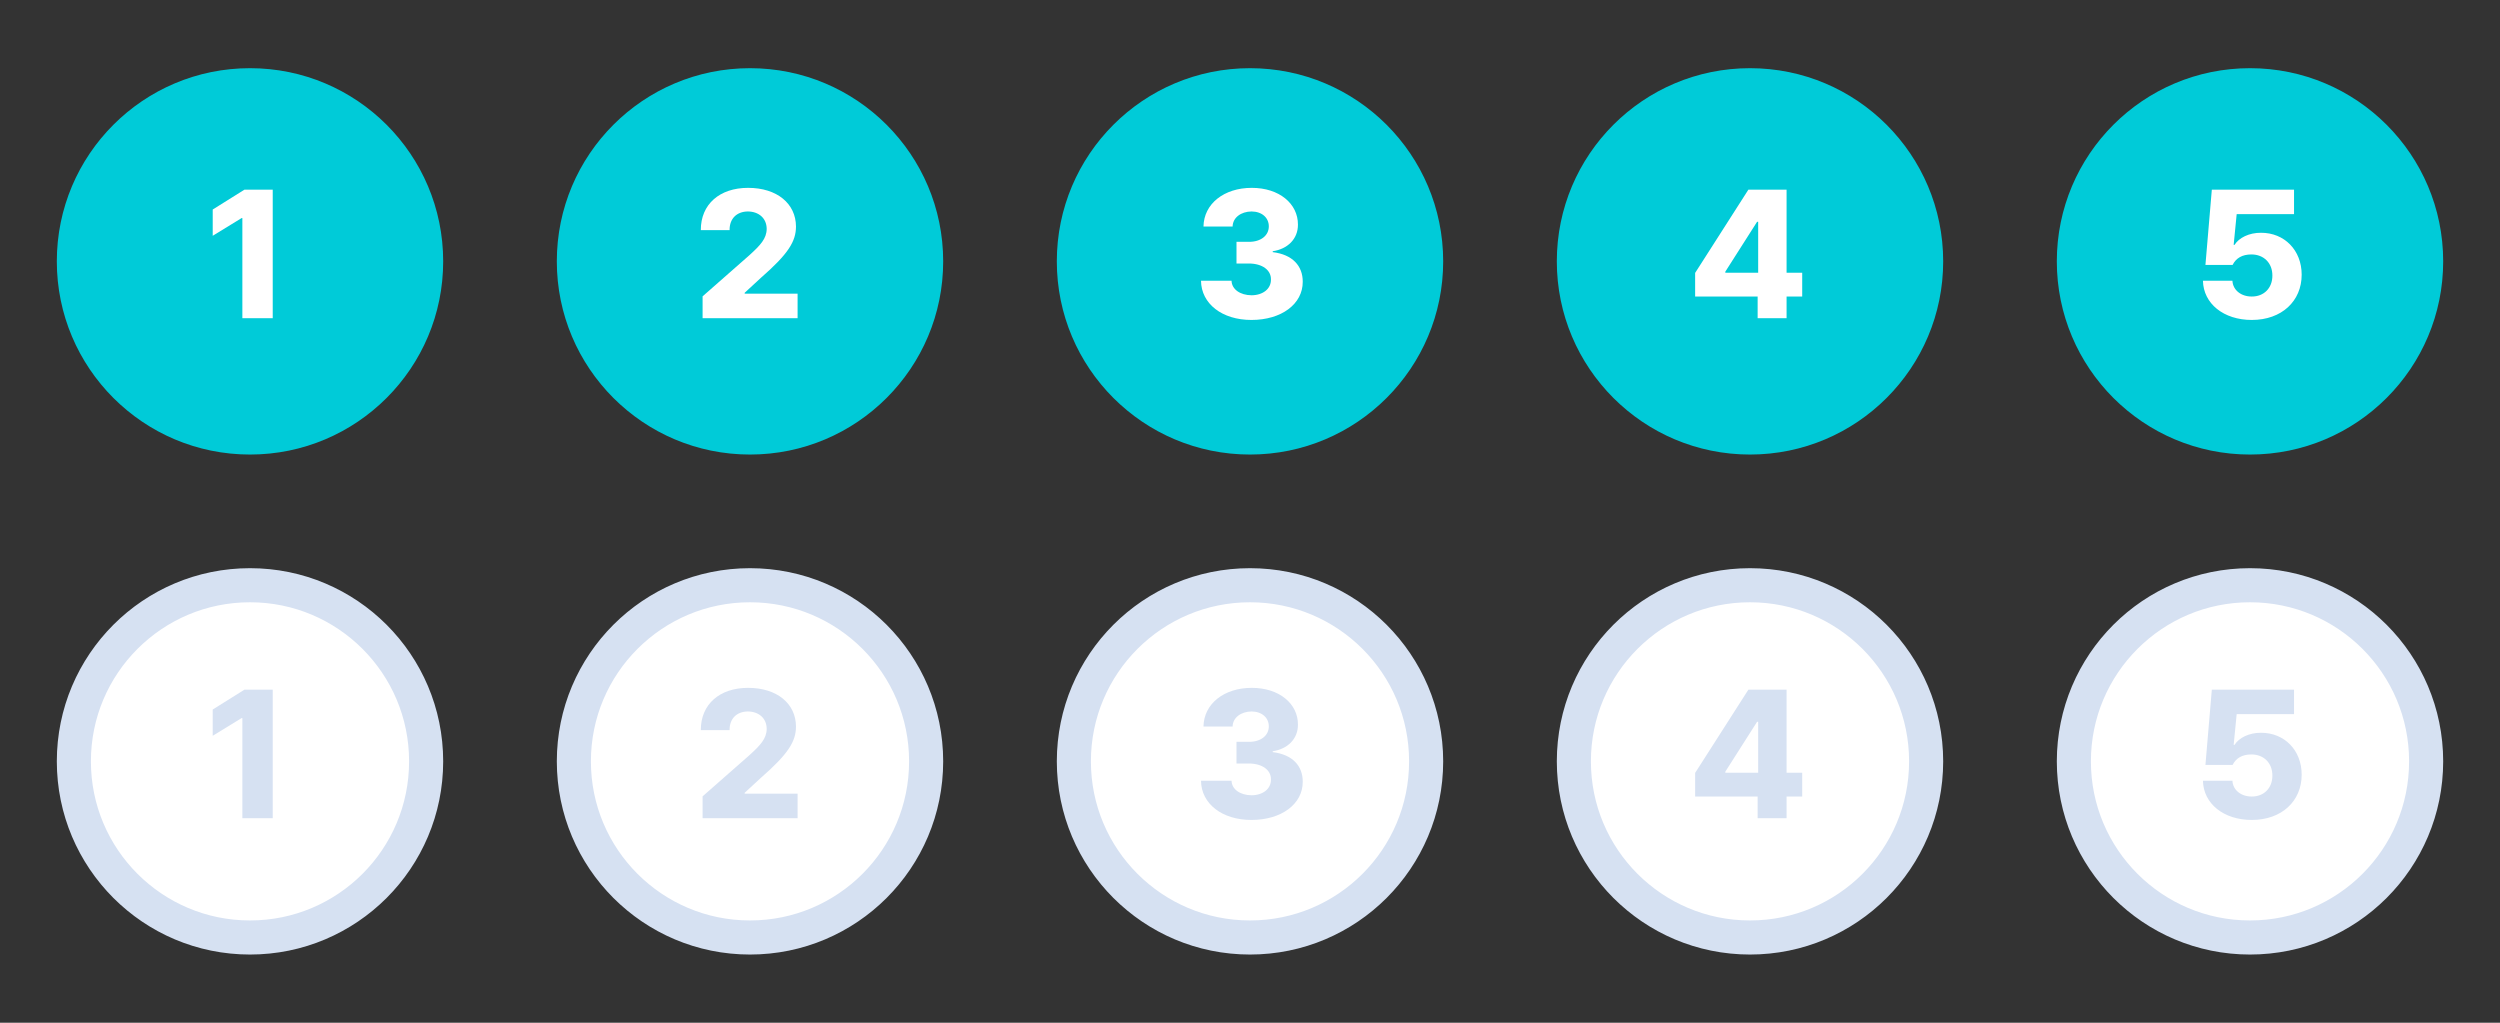 <svg width="220" height="90" viewBox="0 0 220 90" fill="none" xmlns="http://www.w3.org/2000/svg">
<rect x="0" y="0" width="220" height="90" fill="#333333" stroke="none"/>
<circle cx="110" cy="67" r="15.5" fill="white" stroke="#D6E1F2" stroke-width="3"/>
<path d="M110.125 72.156C112.766 72.156 114.648 70.758 114.641 68.797C114.648 67.391 113.734 66.398 112 66.188V66.109C113.305 65.914 114.227 65.031 114.219 63.766C114.227 61.922 112.57 60.531 110.156 60.531C107.719 60.531 105.938 61.93 105.906 63.938H108.469C108.484 63.148 109.211 62.617 110.141 62.609C111.047 62.617 111.656 63.156 111.656 63.922C111.656 64.734 110.938 65.289 109.906 65.281H108.812V67.188H109.906C111.094 67.195 111.859 67.773 111.844 68.594C111.859 69.414 111.141 69.977 110.141 69.984C109.133 69.977 108.398 69.461 108.375 68.703H105.688C105.711 70.734 107.547 72.156 110.125 72.156Z" fill="#D6E1F2"/>
<circle cx="154" cy="67" r="15.5" fill="white" stroke="#D6E1F2" stroke-width="3"/>
<path d="M149.172 70.094H154.672V72H157.219V70.094H158.594V68H157.219V60.688H153.859L149.172 68.016V70.094ZM151.828 68V67.906L154.625 63.516H154.719V68H151.828Z" fill="#D6E1F2"/>
<circle cx="66" cy="67" r="15.5" fill="white" stroke="#D6E1F2" stroke-width="3"/>
<path d="M61.828 72H70.188V69.844H65.531V69.766L66.953 68.453C69.398 66.32 70.039 65.234 70.047 63.938C70.039 61.914 68.375 60.531 65.828 60.531C63.336 60.531 61.664 61.969 61.672 64.25H64.203C64.195 63.227 64.844 62.617 65.812 62.609C66.766 62.617 67.461 63.195 67.469 64.141C67.461 65 66.914 65.578 65.953 66.453L61.828 70.078V72Z" fill="#D6E1F2"/>
<circle cx="22" cy="67" r="15.5" fill="white" stroke="#D6E1F2" stroke-width="3"/>
<path d="M24 60.688H21.516L18.719 62.438V64.75L21.266 63.188H21.328V72H24V60.688Z" fill="#D6E1F2"/>
<circle cx="22" cy="23" r="17" fill="#00CBD8"/>
<path d="M24 16.688H21.516L18.719 18.438V20.75L21.266 19.188H21.328V28H24V16.688Z" fill="white"/>
<circle cx="66" cy="23" r="17" fill="#00CBD8"/>
<path d="M61.828 28H70.188V25.844H65.531V25.766L66.953 24.453C69.398 22.32 70.039 21.234 70.047 19.938C70.039 17.914 68.375 16.531 65.828 16.531C63.336 16.531 61.664 17.969 61.672 20.25H64.203C64.195 19.227 64.844 18.617 65.812 18.609C66.766 18.617 67.461 19.195 67.469 20.141C67.461 21 66.914 21.578 65.953 22.453L61.828 26.078V28Z" fill="white"/>
<circle cx="110" cy="23" r="17" fill="#00CBD8"/>
<path d="M110.125 28.156C112.766 28.156 114.648 26.758 114.641 24.797C114.648 23.391 113.734 22.398 112 22.188V22.109C113.305 21.914 114.227 21.031 114.219 19.766C114.227 17.922 112.57 16.531 110.156 16.531C107.719 16.531 105.938 17.93 105.906 19.938H108.469C108.484 19.148 109.211 18.617 110.141 18.609C111.047 18.617 111.656 19.156 111.656 19.922C111.656 20.734 110.938 21.289 109.906 21.281H108.812V23.188H109.906C111.094 23.195 111.859 23.773 111.844 24.594C111.859 25.414 111.141 25.977 110.141 25.984C109.133 25.977 108.398 25.461 108.375 24.703H105.688C105.711 26.734 107.547 28.156 110.125 28.156Z" fill="white"/>
<circle cx="154" cy="23" r="17" fill="#00CBD8"/>
<path d="M149.172 26.094H154.672V28H157.219V26.094H158.594V24H157.219V16.688H153.859L149.172 24.016V26.094ZM151.828 24V23.906L154.625 19.516H154.719V24H151.828Z" fill="white"/>
<circle cx="198" cy="67" r="15.5" fill="white" stroke="#D6E1F2" stroke-width="3"/>
<path d="M198.156 72.156C200.789 72.156 202.547 70.5 202.547 68.172C202.547 66.016 201.023 64.477 198.969 64.484C197.914 64.477 197.023 64.93 196.641 65.547H196.562L196.828 62.844H201.875V60.688H194.641L194.078 67.312H196.469C196.773 66.711 197.32 66.391 198.125 66.391C199.211 66.391 199.977 67.148 199.969 68.25C199.977 69.352 199.219 70.102 198.156 70.094C197.234 70.102 196.492 69.539 196.453 68.703H193.859C193.898 70.719 195.68 72.156 198.156 72.156Z" fill="#D6E1F2"/>
<circle cx="198" cy="23" r="17" fill="#00CBD8"/>
<path d="M198.156 28.156C200.789 28.156 202.547 26.5 202.547 24.172C202.547 22.016 201.023 20.477 198.969 20.484C197.914 20.477 197.023 20.93 196.641 21.547H196.562L196.828 18.844H201.875V16.688H194.641L194.078 23.312H196.469C196.773 22.711 197.32 22.391 198.125 22.391C199.211 22.391 199.977 23.148 199.969 24.25C199.977 25.352 199.219 26.102 198.156 26.094C197.234 26.102 196.492 25.539 196.453 24.703H193.859C193.898 26.719 195.68 28.156 198.156 28.156Z" fill="white"/>
</svg>
